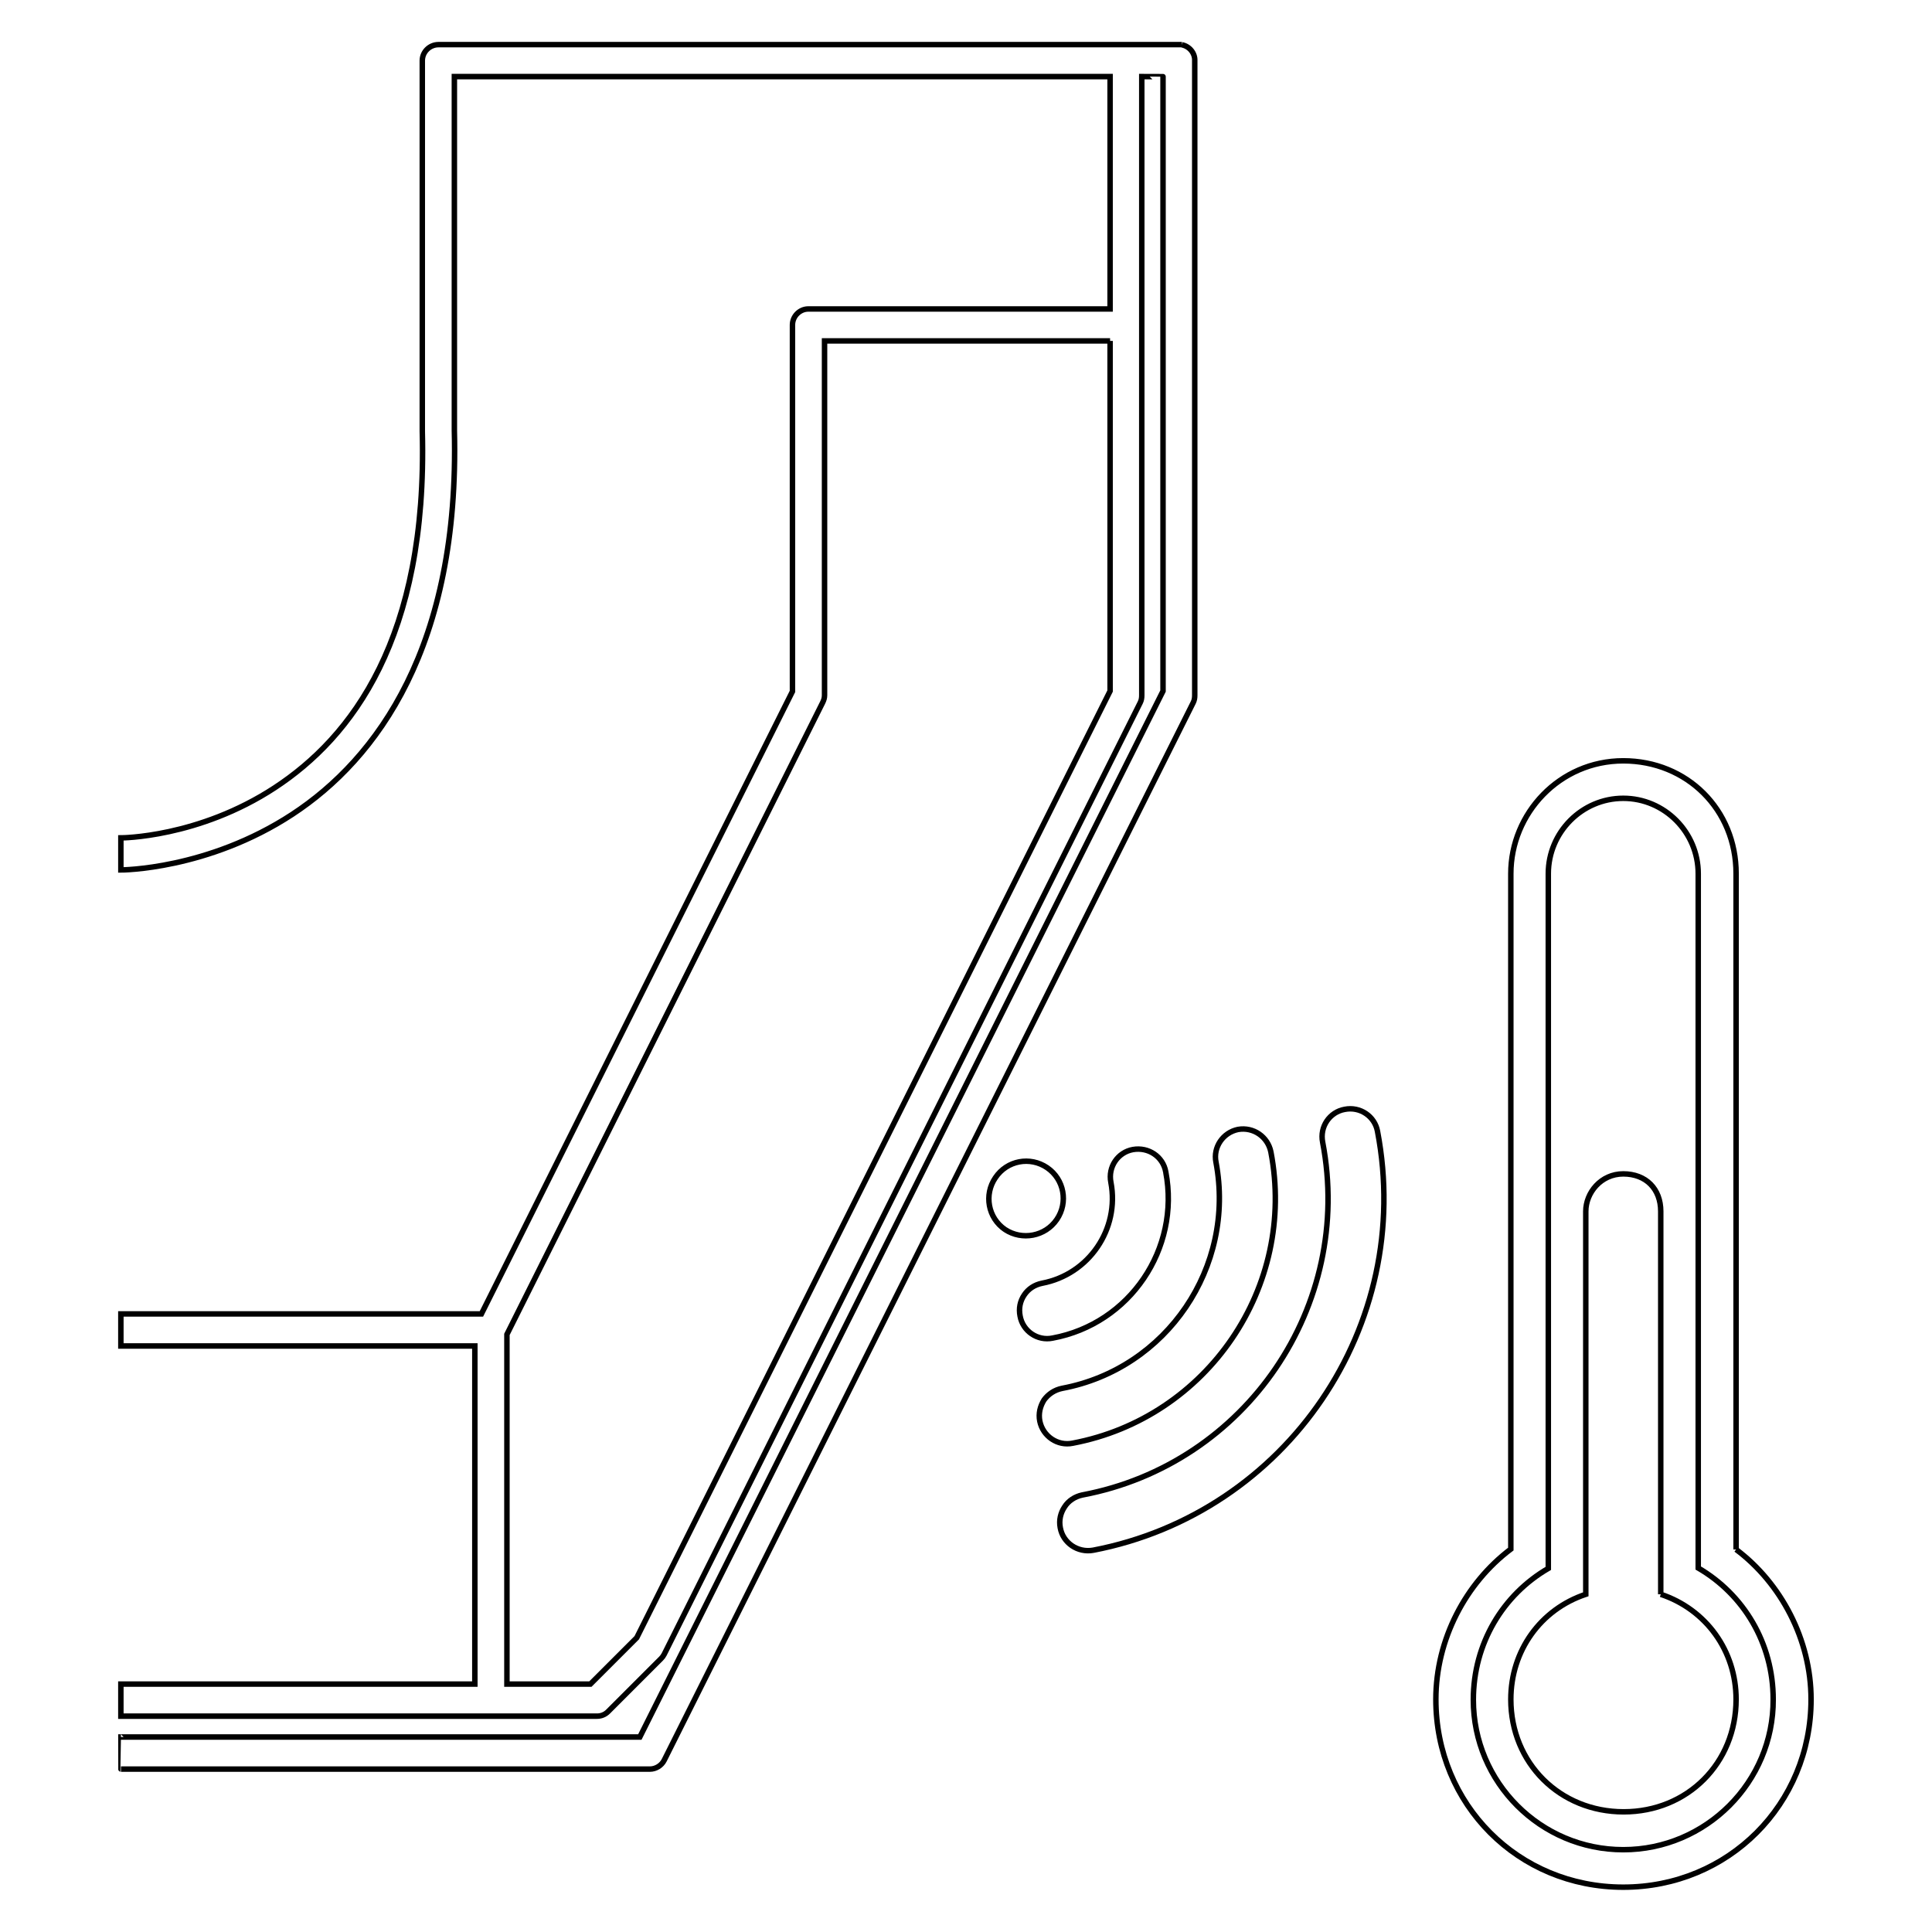 <svg id="svg2" xmlns:rdf="http://www.w3.org/1999/02/22-rdf-syntax-ns#" xmlns="http://www.w3.org/2000/svg" height="500" viewBox="0 0 500 500" width="500" version="1.1" xmlns:cc="http://creativecommons.org/ns#" xmlns:dc="http://purl.org/dc/elements/1.1/">
 <path id="path4220" d="m282.9 401.2c50.1-9.6 83.2-58.2 73.6-108.4-0.7-3.9-4.5-6.5-8.5-5.7-3.9 0.7-6.5 4.5-5.7 8.5 8.1 42.3-19.8 83.3-62.2 91.3-1.9 0.4-3.6 1.5-4.6 3.1-1 1.5-1.5 3.4-1.1 5.4 0.7 3.9 4.5 6.5 8.5 5.8m-22.8-83c-4.4-3-5.5-9-2.5-13.4 3-4.5 9-5.6 13.4-2.6s5.5 9 2.5 13.4-9 5.5-13.4 2.6m41.6-14.9c-0.7-4-4.5-6.5-8.5-5.8-3.9 0.7-6.5 4.5-5.7 8.5 2.3 12.1-5.7 23.8-17.8 26.1-2 0.4-3.6 1.5-4.6 3-1.1 1.6-1.5 3.5-1.1 5.5 0.7 3.9 4.5 6.5 8.4 5.7 20-3.7 33.1-23.1 29.3-43m27.2-5.2c-0.8-3.9-4.5-6.5-8.5-5.8-3.9 0.8-6.5 4.6-5.7 8.5 5.1 27.1-12.7 53.4-39.8 58.5-2 0.4-3.6 1.5-4.7 3-1 1.6-1.5 3.5-1.1 5.5 0.8 3.9 4.6 6.5 8.5 5.7 34.9-6.6 58-40.5 51.3-75.4m120.4 102.9v-174.9c0-16.6-12.7-29.2-29.2-29.2s-29.1 13.6-29.1 29.2v174.8c-11.7 8.8-19.4 23.4-19.4 38.9 0 27.2 21.3 48.6 48.5 48.6s48.6-21.4 48.6-48.6c0-15.5-7.8-30.1-19.4-38.8m-29.2 77.7c-21.4 0-38.8-17.4-38.8-38.8 0-14.6 7.7-27.2 19.4-34v-179.8c0-10.7 8.7-19.5 19.4-19.5s19.4 8.8 19.4 19.5v179.7c11.7 6.8 19.4 19.4 19.4 34 0.1 21.4-17.4 38.9-38.8 38.9m9.7-66.1v-1.9-97.2c0-5.8-3.8-9.7-9.7-9.7-5.8 0-9.7 4.9-9.7 9.7v97.2 1.9c-11.7 3.9-19.4 14.6-19.4 27.2 0 16.5 12.7 29.1 29.2 29.1s29.1-12.6 29.1-29.1c0-12.6-7.8-23.3-19.5-27.2m-123.9-401c1.9 0.38 3.4 2.13 3.3 4.14v164.2c0 0.7-0.1 1.3-0.4 1.9l-136.9 273.7c-0.7 1.4-2.2 2.3-3.7 2.3h-136.9c-0.01 0-0.01-8.3-0.01-8.3h134.3l135.4-270.7v-159c0-0.02-5.5-0.02-5.5-0.02v64.27 0.45 95.4c0 0.7-0.1 1.3-0.4 1.9l-123.2 246.3c-0.2 0.4-0.5 0.8-0.8 1.1l-13.7 13.7c-0.8 0.8-1.8 1.2-2.9 1.2h-27.1-96.11v-8.3h91.61v-87.5h-91.61v-8.3h93.31l80.5-161.1v-94.85c0-2.28 1.9-4.13 4.1-4.13h78.1v-60.14h-169.7v91.62c1.4 55.8-19.98 84.9-41.93 99.3-21.97 14.4-44.38 14.4-44.38 14.4v-8.3s20.04 0 39.86-13c19.81-13 39.55-38.6 38.15-92.2v-0.2-95.75c0-2.28 1.9-4.14 4.2-4.14h177.9 0.4 13.3 0.4 0.4m-18.6 76.67h-73.9v91.72c0 0.7-0.2 1.3-0.5 1.9l-81.7 163.5v90.5h21.6l12-12 122.5-245v-90.62" stroke="#000" stroke-width="1.414" fill="none"/>
</svg>
